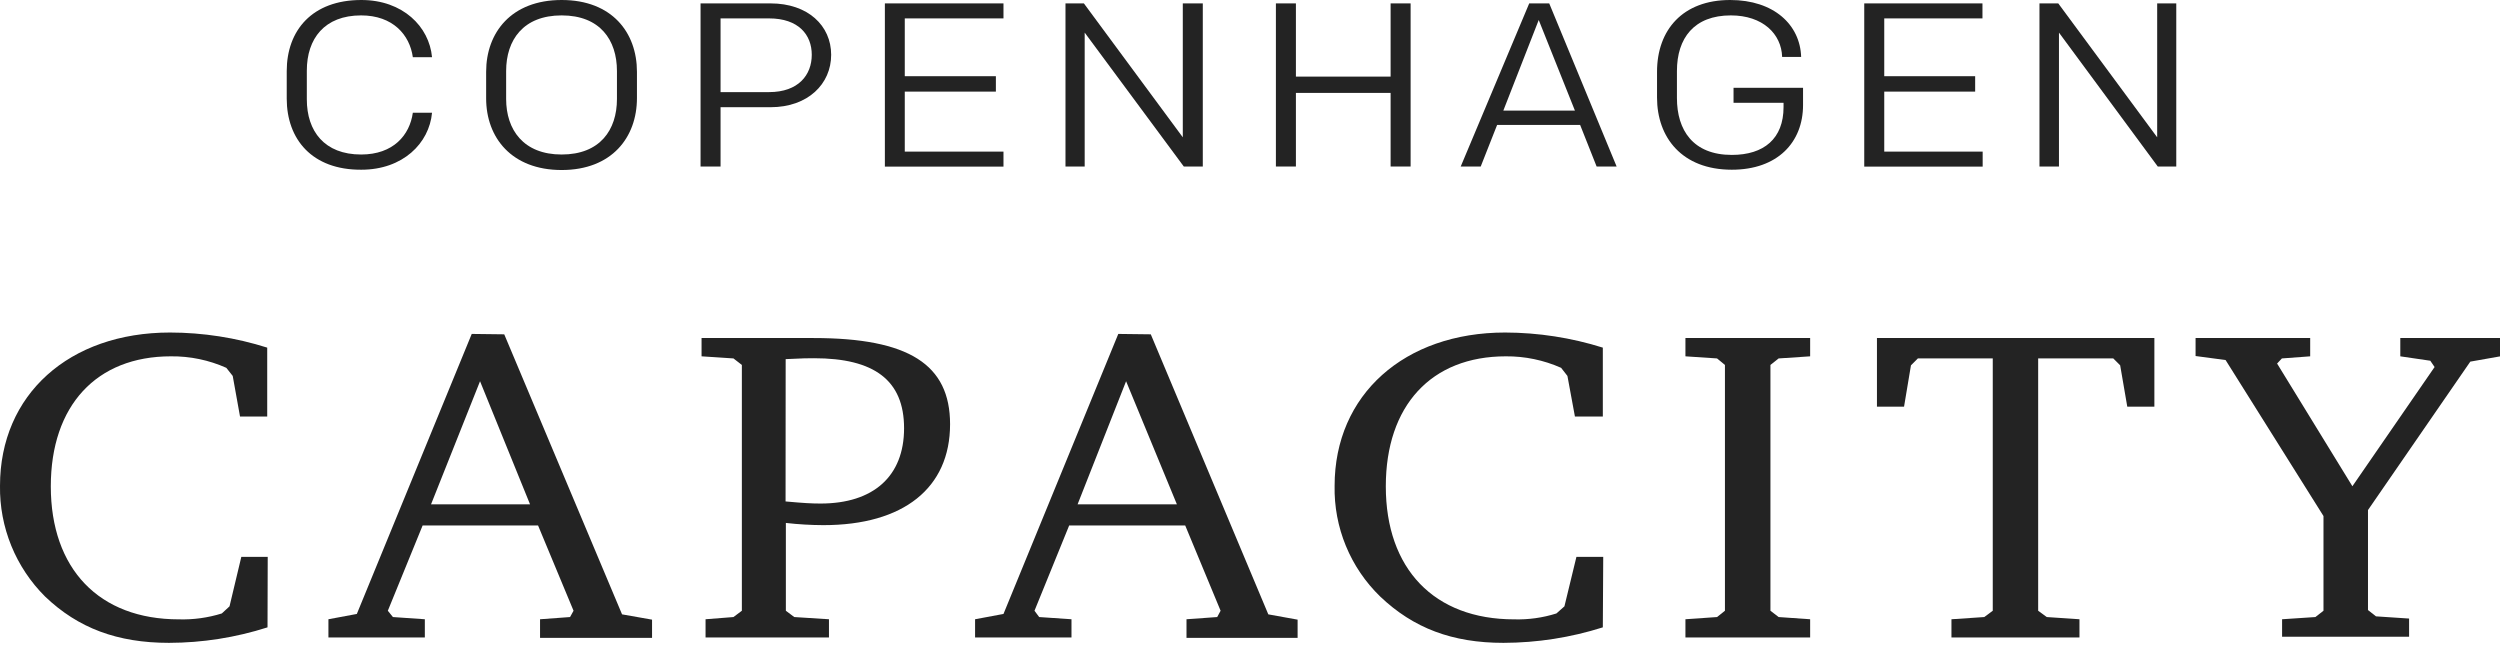 <svg width="500" height="129" viewBox="0 0 500 129" fill="none" xmlns="http://www.w3.org/2000/svg">
<g clip-path="url(#clip0_4_674)">
<path d="M57.345 19.722V14.221C57.345 6.1 62.405 0 72.266 0C80.567 0 85.847 5.32 86.407 11.441H82.567C81.947 6.961 78.566 3.08 72.226 3.08C64.885 3.08 61.365 7.741 61.365 14.121V19.882C61.365 26.242 64.885 30.902 72.226 30.902C78.666 30.902 81.947 27.022 82.567 22.542H86.407C85.847 28.662 80.567 33.943 72.266 33.943C62.405 34.003 57.345 27.842 57.345 19.722Z" fill="#232323"/>
<path d="M112.329 34.003C102.328 34.003 97.228 27.522 97.228 19.682V14.361C97.228 6.521 102.248 0 112.329 0C122.41 0 127.39 6.521 127.39 14.361V19.622C127.39 27.462 122.37 34.003 112.329 34.003ZM123.39 19.802V14.201C123.39 8.001 120.01 3.08 112.329 3.08C104.648 3.08 101.228 8.001 101.228 14.201V19.802C101.228 25.922 104.668 30.902 112.329 30.902C119.99 30.902 123.39 26.002 123.39 19.802Z" fill="#232323"/>
<path d="M140.111 0.68H154.112C161.593 0.68 166.233 5.14 166.233 10.961C166.233 16.781 161.593 21.442 154.112 21.442H144.112V33.303H140.111V0.68ZM153.812 18.422C159.713 18.422 162.353 14.961 162.353 10.961C162.353 6.961 159.713 3.68 153.812 3.68H144.112V18.422H153.812Z" fill="#232323"/>
<path d="M176.974 0.68H200.696V3.68H180.954V15.241H199.176V18.322H180.954V30.322H200.696V33.323H176.974V0.68Z" fill="#232323"/>
<path d="M213.097 0.68H216.777L236.559 27.462V0.68H240.559V33.303H236.759L216.937 6.521V33.303H213.097V0.68Z" fill="#232323"/>
<path d="M255.18 0.68H259.181V15.321H278.122V0.68H282.123V33.303H278.122V18.581H259.181V33.303H255.18V0.68Z" fill="#232323"/>
<path d="M323.326 33.303H319.325L316.025 24.982H299.424L296.144 33.303H292.143L305.844 0.68H309.845L323.326 33.303ZM300.664 22.122H314.985L307.745 4L300.664 22.122Z" fill="#232323"/>
<path d="M356.428 11.381C356.288 6.801 352.568 3.08 346.168 3.08C338.807 3.08 335.387 7.641 335.387 14.201V19.622C335.387 26.002 338.587 30.983 346.368 30.983C352.788 30.983 356.709 27.722 356.709 21.422V20.562H346.708V17.561H360.609V21.002C360.609 28.482 355.488 33.943 346.368 33.943C336.367 33.943 331.406 27.462 331.406 19.522V14.361C331.406 6 336.527 0 346.028 0C354.808 0 360.029 4.98 360.229 11.381H356.428Z" fill="#232323"/>
<path d="M372.85 0.68H396.492V3.68H376.85V15.241H395.032V18.322H376.85V30.322H396.532V33.323H372.85V0.68Z" fill="#232323"/>
<path d="M407.893 0.68H411.653L431.435 27.462V0.68H435.255V33.303H431.555L411.793 6.521V33.303H407.893V0.68Z" fill="#232323"/>
<path d="M53.504 125.47C47.136 127.511 40.49 128.557 33.803 128.57C23.482 128.57 15.621 125.63 9.021 119.31C6.108 116.413 3.808 112.96 2.259 109.156C0.709 105.352 -0.059 101.275 1.96746e-05 97.168C1.96746e-05 78.906 13.841 66.505 34.003 66.505C40.599 66.514 47.156 67.532 53.444 69.526V83.307H48.004L46.544 75.186L45.264 73.566C41.773 72.007 37.986 71.223 34.163 71.266C19.262 71.266 10.161 81.147 10.161 97.268C10.161 113.769 19.802 123.87 35.763 123.87C38.675 123.957 41.582 123.558 44.364 122.69L45.904 121.27L48.264 111.369H53.544L53.504 125.47Z" fill="#232323"/>
<path d="M100.848 66.865L124.41 122.87L130.41 123.93V127.57H108.009V123.85L114.009 123.41L114.709 122.15L107.609 105.088H84.527L77.566 122.15L78.586 123.41L84.967 123.85V127.49H65.685V123.85L71.366 122.79L94.348 66.785L100.848 66.865ZM86.207 100.868H106.009L96.008 76.246L86.207 100.868Z" fill="#232323"/>
<path d="M141.111 123.85L146.692 123.41L148.372 122.15V72.986L146.692 71.686L140.311 71.266V67.606H162.693C181.755 67.606 190.015 72.886 190.015 84.847C190.015 97.608 180.694 105.028 164.693 105.028C162.18 105.019 159.67 104.873 157.173 104.588V122.15L158.853 123.41L165.793 123.85V127.49H141.111V123.85ZM157.113 100.288C160.853 100.628 162.353 100.708 164.113 100.708C174.674 100.708 180.815 95.268 180.815 85.647C180.815 76.026 174.814 71.646 162.813 71.646C161.433 71.646 160.813 71.646 157.133 71.826L157.113 100.288Z" fill="#232323"/>
<path d="M230.158 66.865L253.66 122.87L259.521 123.93V127.57H237.299V123.85L243.44 123.41L244.12 122.15L237.039 105.088H213.837L206.897 122.15L207.837 123.41L214.297 123.85V127.49H195.016V123.85L200.696 122.79L223.658 66.785L230.158 66.865ZM215.517 100.868H235.379L225.218 76.246L215.517 100.868Z" fill="#232323"/>
<path d="M320.566 125.47C314.135 127.511 307.431 128.556 300.684 128.57C290.443 128.57 282.683 125.63 276.042 119.31C273.083 116.443 270.746 112.998 269.177 109.188C267.608 105.379 266.84 101.287 266.921 97.168C266.921 78.906 280.923 66.505 301.024 66.505C307.653 66.521 314.241 67.539 320.566 69.526V83.307H314.985L313.485 75.186L312.225 73.566C308.744 72.02 304.973 71.236 301.164 71.266C286.223 71.266 277.162 81.147 277.162 97.268C277.162 113.769 286.823 123.87 302.824 123.87C305.691 123.953 308.551 123.554 311.285 122.69L312.885 121.27L315.285 111.369H320.646L320.566 125.47Z" fill="#232323"/>
<path d="M337.087 123.85L343.407 123.41L344.988 122.15V72.986L343.407 71.686L337.087 71.266V67.606H362.029V71.266L355.728 71.686L354.088 72.986V122.15L355.728 123.41L362.029 123.85V127.49H337.087V123.85Z" fill="#232323"/>
<path d="M430.875 67.606V81.327H425.454L424.034 73.066L422.654 71.686H407.633V122.15L409.353 123.41L415.893 123.85V127.49H390.291V123.85L396.852 123.41L398.552 122.15V71.686H383.571L382.191 73.066L380.811 81.327H375.39V67.606H430.875Z" fill="#232323"/>
<path d="M462.037 67.606V71.266L456.377 71.686L455.417 72.706L470.478 97.248L486.919 73.406L486.059 72.146L480.059 71.266V67.606H500.06V71.266L494.06 72.326L473.598 102.008V122.01L475.198 123.27L481.819 123.71V127.35H456.417V123.85L463.077 123.41L464.697 122.15V103.208L445.116 72.006L439.115 71.206V67.606H462.037Z" fill="#232323"/>
</g>
<defs>
<clipPath id="clip0_4_674">
<rect width="500" height="128.57" fill="white"/>
</clipPath>
</defs>
</svg>
